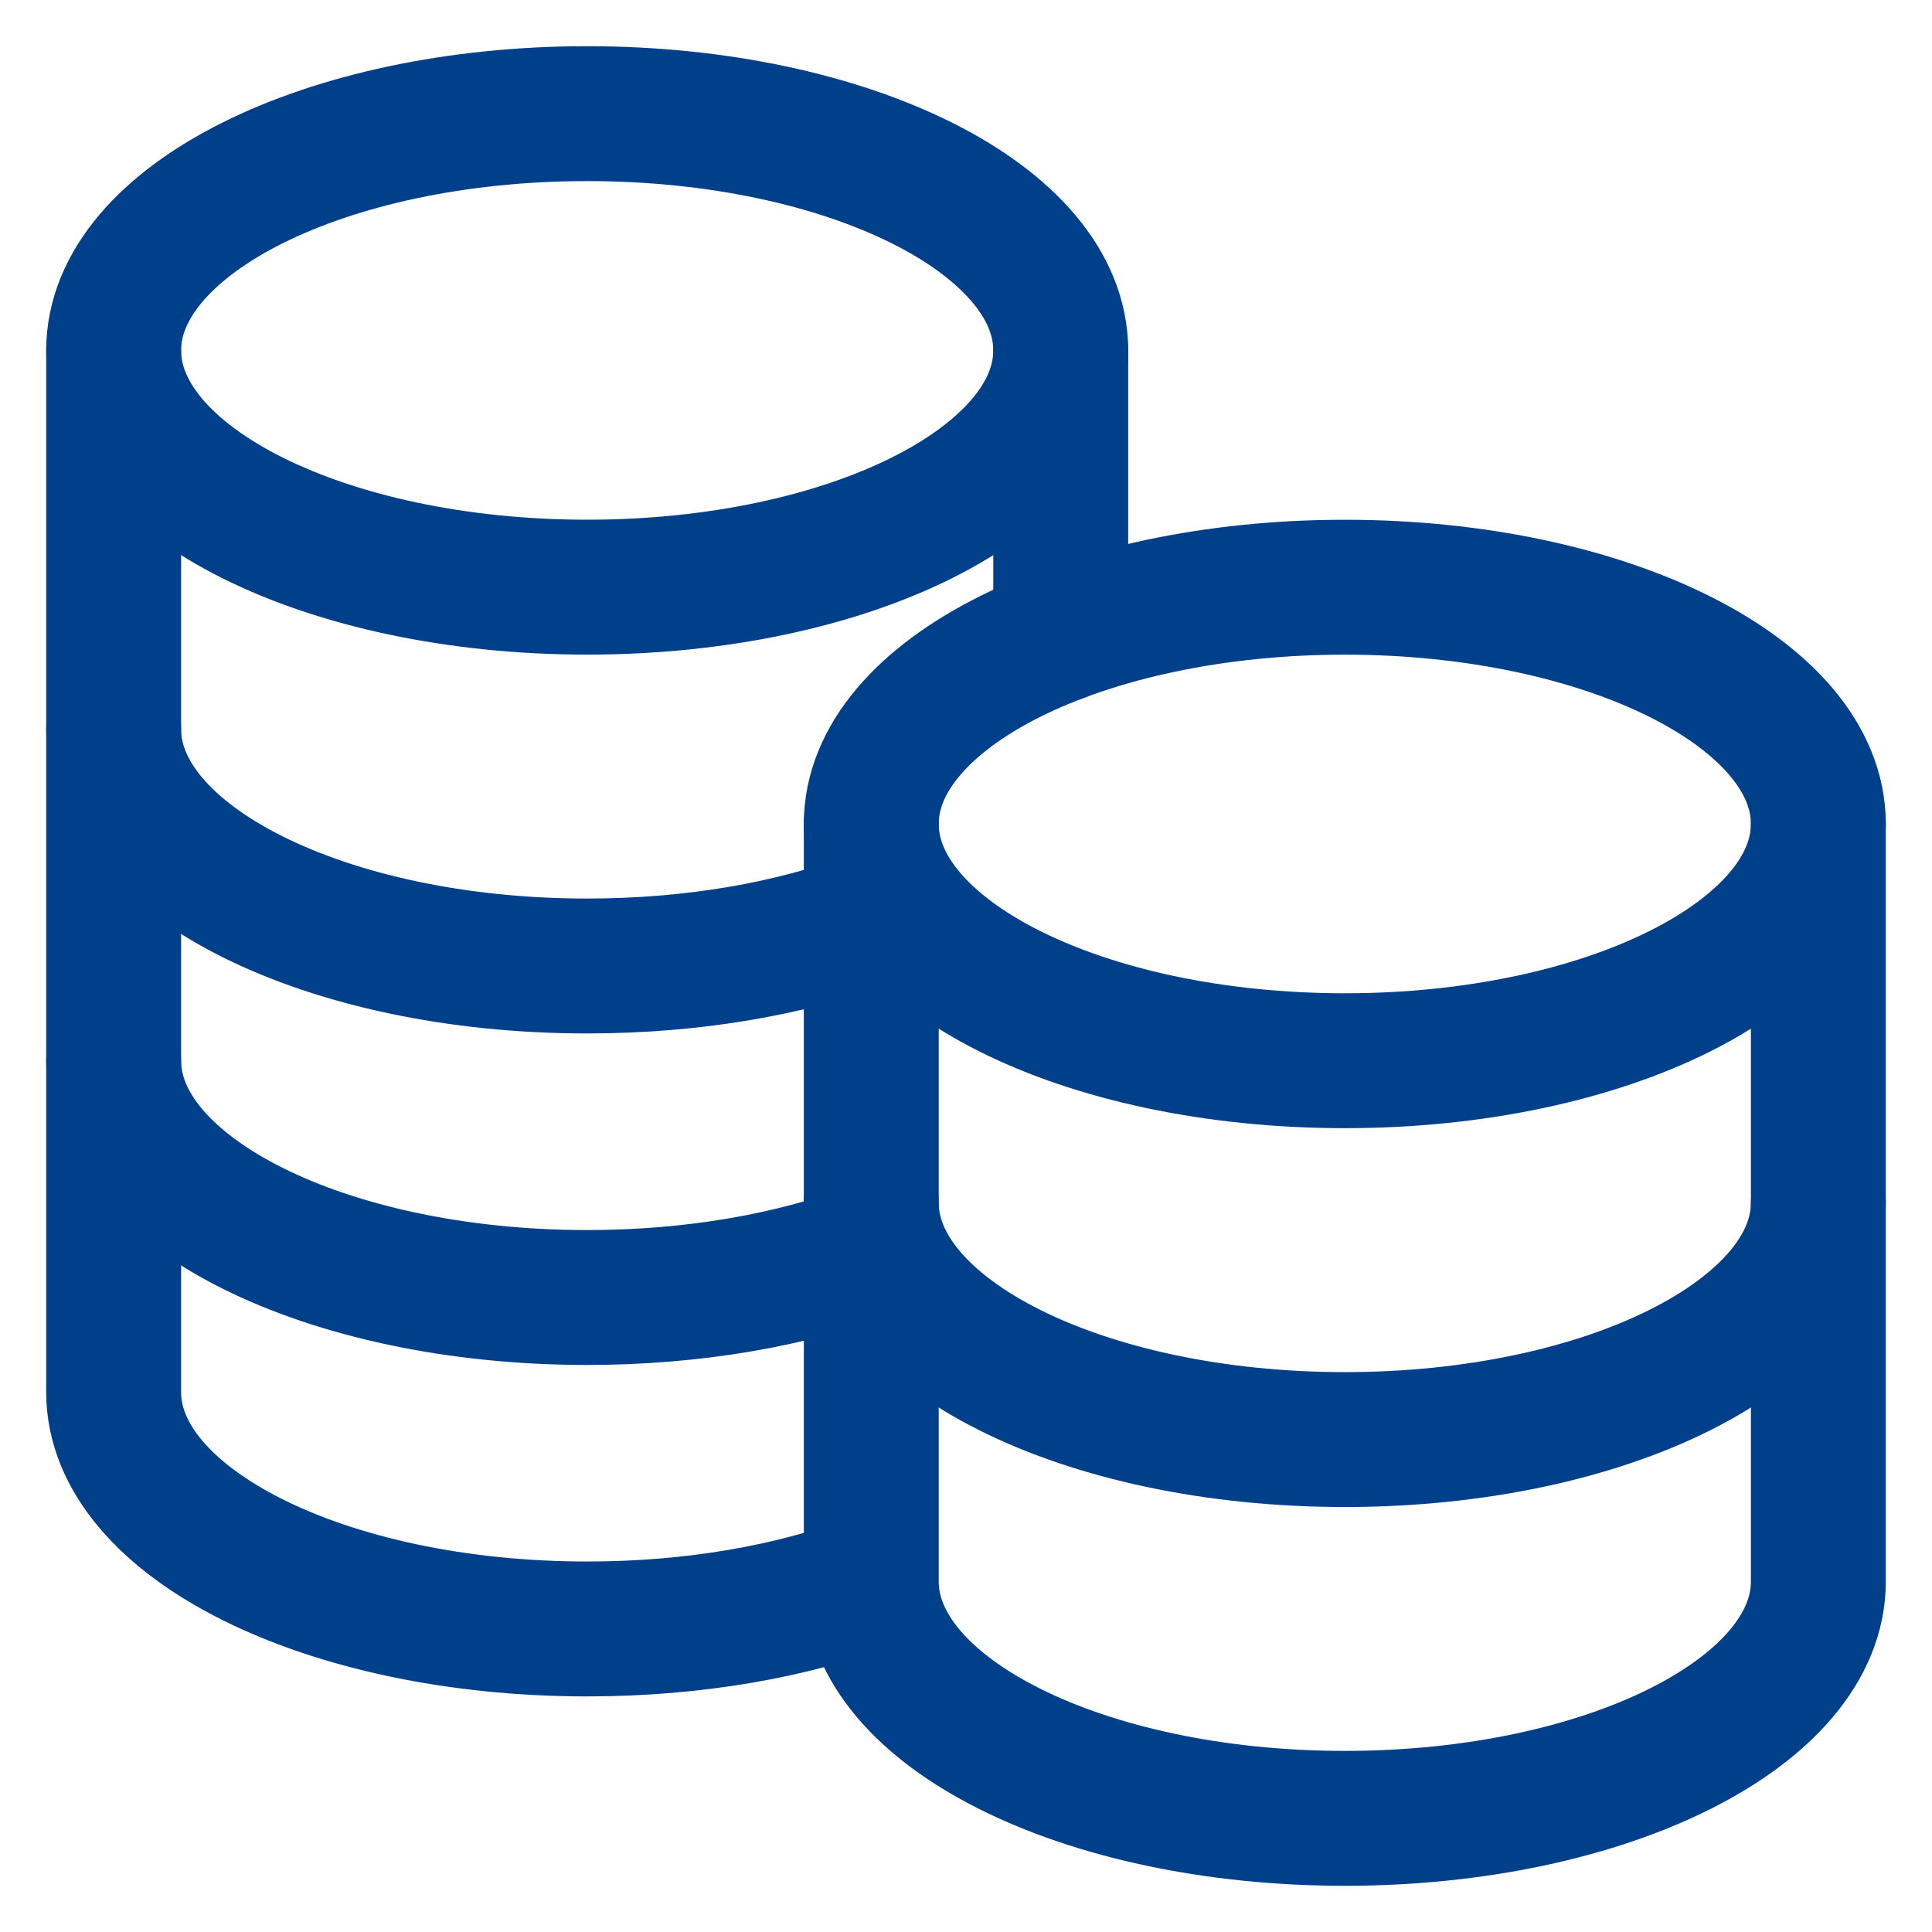<svg width="34" height="34" viewBox="0 0 34 34" fill="none" xmlns="http://www.w3.org/2000/svg">
<path d="M15.333 21.167C15.333 23.467 19.065 25.334 23.667 25.334C28.268 25.334 32 23.467 32 21.167M2 12.834C2 15.134 5.732 17 10.333 17C12.21 17 13.942 16.69 15.333 16.167M2 18.667C2 20.967 5.732 22.834 10.333 22.834C12.21 22.834 13.94 22.524 15.333 22M23.667 18.667C19.065 18.667 15.333 16.8 15.333 14.5C15.333 12.2 19.065 10.334 23.667 10.334C28.268 10.334 32 12.2 32 14.5C32 16.8 28.268 18.667 23.667 18.667Z" stroke="#003F8A" stroke-width="2.374" stroke-linecap="round" stroke-linejoin="round"/>
<path d="M2 6.167V24.5C2 26.8 5.732 28.667 10.333 28.667C12.21 28.667 13.94 28.357 15.333 27.834M15.333 27.834V14.5M15.333 27.834C15.333 30.134 19.065 32 23.667 32C28.268 32 32 30.134 32 27.834V14.5M18.667 11.167V6.167" stroke="#003F8A" stroke-width="2.374" stroke-linecap="round" stroke-linejoin="round"/>
<path d="M10.333 10.333C5.732 10.333 2 8.467 2 6.167C2 3.867 5.732 2 10.333 2C14.935 2 18.667 3.867 18.667 6.167C18.667 8.467 14.935 10.333 10.333 10.333Z" stroke="#003F8A" stroke-width="2.374" stroke-linecap="round" stroke-linejoin="round"/>
</svg>
